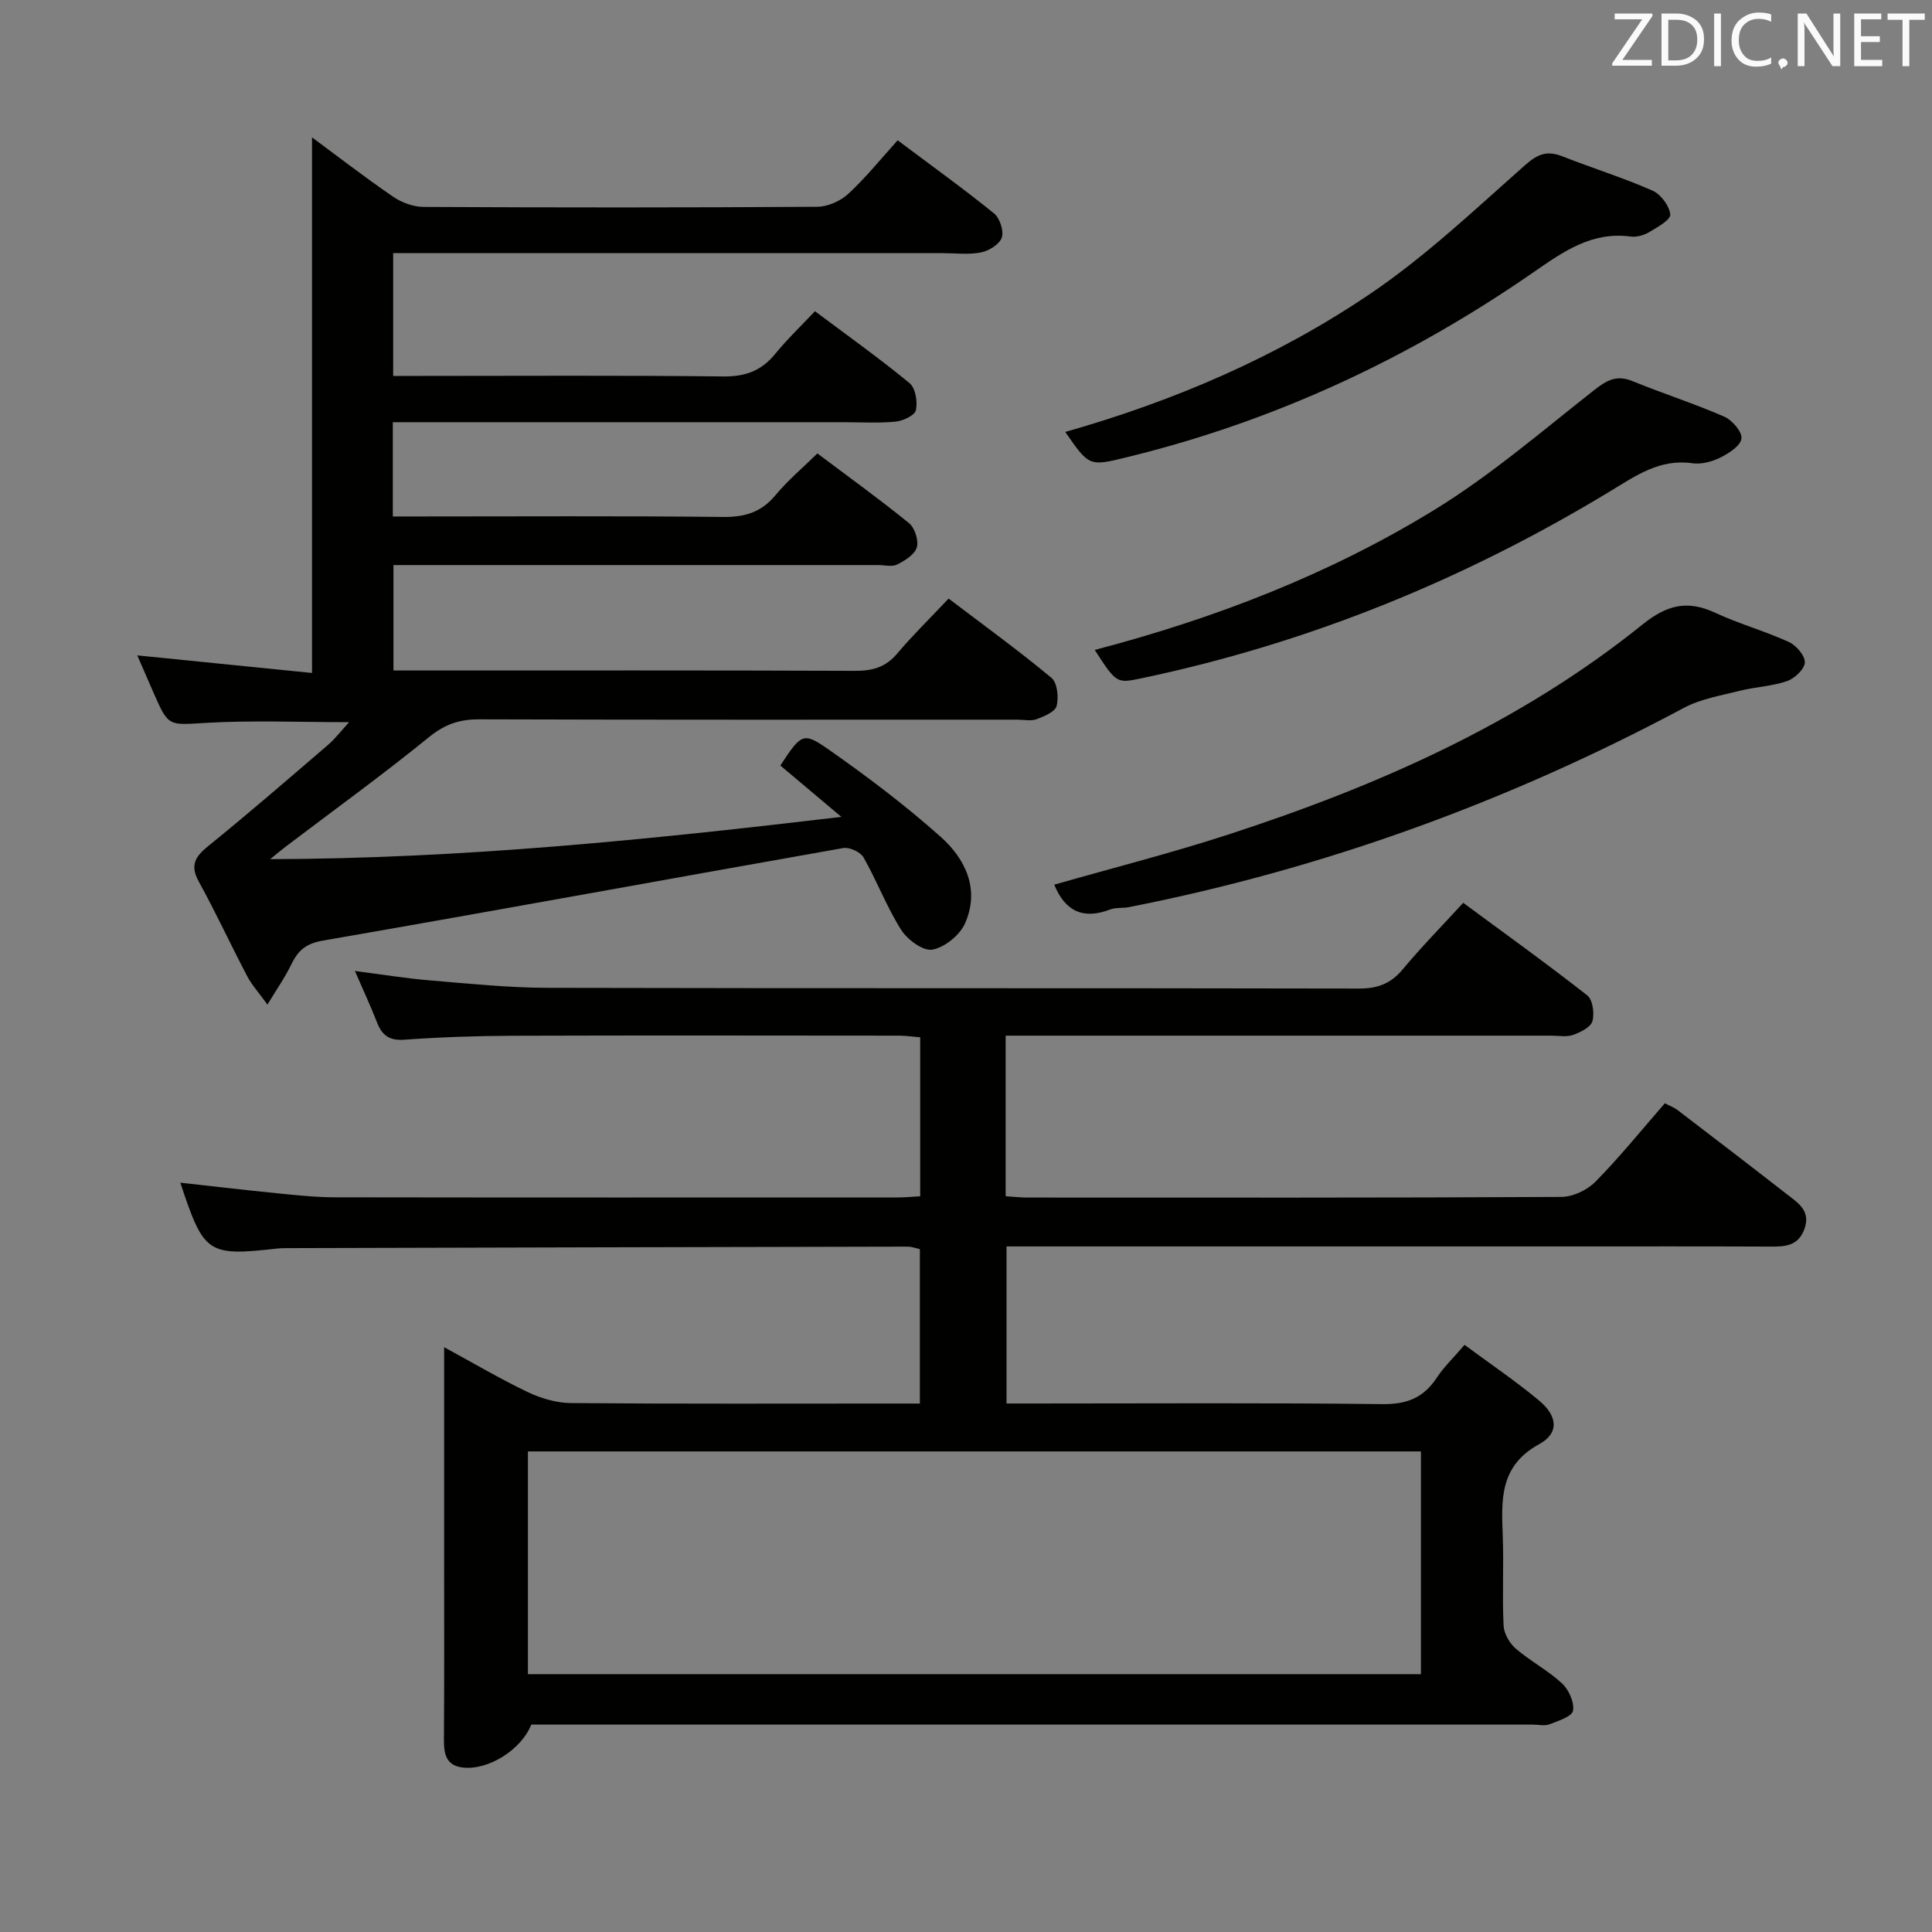 <svg enable-background="new 0 0 400 400" viewBox="0 0 400 400" xmlns="http://www.w3.org/2000/svg"><rect x="0" y="0" width="400" height="400" fill="#808080" stroke="none"/><path d="m303.22 278.44c5.38 3.98 10.61 7.51 15.43 11.53 3.84 3.2 4.2 6.74.05 9.01-8.29 4.53-7.85 11.57-7.57 19.09.23 6.16-.13 12.34.17 18.49.08 1.65 1.23 3.66 2.52 4.77 3.02 2.59 6.65 4.49 9.56 7.18 1.42 1.31 2.59 3.91 2.3 5.67-.2 1.19-3.06 2.12-4.86 2.81-1.02.39-2.31.07-3.47.07-67.16 0-134.31 0-201.47 0-1.99 0-3.98 0-5.89 0-2.05 5.2-8.85 9.45-14.08 8.9-3.48-.37-4.02-2.7-4-5.72.09-12.83.04-25.66.04-38.49 0-13.99 0-27.99 0-42.83 6.06 3.29 11.55 6.54 17.28 9.28 2.73 1.3 5.93 2.26 8.93 2.29 22.16.19 44.33.1 66.49.1h5.8c0-10.85 0-21.25 0-31.97-.74-.16-1.67-.52-2.59-.52-42.66.08-85.31.2-127.97.31-.83 0-1.67 0-2.5.09-14.43 1.6-15.17 1.11-20.06-13.64 6.78.75 13.44 1.54 20.11 2.2 3.97.39 7.95.83 11.93.83 38.83.06 77.65.04 116.48.03 1.46 0 2.92-.15 4.67-.24 0-11 0-21.76 0-32.92-1.5-.12-2.94-.34-4.39-.34-26.66-.02-53.33-.07-79.99.02-7.48.03-14.97.29-22.43.82-3.09.22-4.6-.88-5.64-3.55-1.32-3.38-2.85-6.67-4.59-10.68 5.6.72 10.57 1.54 15.56 1.95 8.11.68 16.25 1.52 24.37 1.54 55.99.13 111.98.03 167.97.15 3.84.01 6.57-1.02 9.04-3.98 3.82-4.59 8.02-8.86 12.52-13.77 8.72 6.43 17.34 12.62 25.68 19.16 1.14.89 1.53 3.75 1.07 5.35-.36 1.26-2.47 2.29-4.01 2.84-1.34.48-2.96.15-4.46.15-35.66 0-71.32 0-106.98 0-1.96 0-3.92 0-6.03 0v33.25c1.64.1 3.08.27 4.53.27 36.83.01 73.66.07 110.48-.13 2.41-.01 5.4-1.41 7.11-3.16 5.01-5.08 9.5-10.66 14.36-16.23 1 .53 1.92.86 2.66 1.43 7.54 5.76 15.07 11.53 22.55 17.36 2.33 1.81 5.08 3.46 3.67 7.28-1.34 3.64-4.23 3.62-7.35 3.6-13.66-.06-27.33-.03-40.99-.03-36.99 0-73.99 0-110.98 0-1.82 0-3.64 0-5.86 0v32.52h5.83c24 0 47.99-.16 71.99.13 5.06.06 8.54-1.32 11.26-5.47 1.45-2.2 3.41-4.07 5.75-6.8zm-193.92 68.18h184.89c0-15.63 0-30.87 0-46.12-61.82 0-123.24 0-184.89 0z" fill="#010100"/><path d="m55.37 207.99c-1.8-2.49-3.24-4.07-4.2-5.9-3.4-6.47-6.46-13.12-9.99-19.52-1.88-3.41-.81-5.18 1.93-7.4 8.4-6.8 16.57-13.88 24.77-20.92 1.47-1.26 2.66-2.84 4.4-4.73-10.29 0-19.87-.41-29.39.13-7.98.45-7.95.95-11.03-6.07-1.17-2.68-2.33-5.36-3.44-7.89 12.27 1.23 24.27 2.44 36.18 3.64 0-37.49 0-74.14 0-110.89 5.32 3.93 10.95 8.29 16.81 12.3 1.78 1.22 4.19 2.09 6.32 2.1 27.16.14 54.32.15 81.48-.03 2.18-.01 4.81-1.19 6.43-2.69 3.64-3.37 6.78-7.28 10.21-11.07 7.29 5.46 13.77 10.12 19.96 15.14 1.19.97 2.06 3.62 1.6 5-.47 1.39-2.66 2.74-4.3 3.07-2.57.51-5.31.15-7.97.15-35.83 0-71.65 0-107.48 0-1.97 0-3.94 0-6.26 0v25.42h5.28c21 0 41.99-.14 62.99.11 4.59.06 7.93-1.13 10.8-4.64 2.51-3.07 5.4-5.83 8.26-8.87 6.96 5.22 13.46 9.84 19.59 14.9 1.23 1.01 1.68 3.84 1.31 5.59-.23 1.07-2.64 2.22-4.17 2.37-3.63.35-7.32.12-10.99.12-28.99 0-57.99 0-86.98 0-1.96 0-3.92 0-6.16 0v19.52h5.36c21 0 41.99-.13 62.99.1 4.53.05 7.93-.96 10.87-4.5 2.52-3.04 5.6-5.63 8.68-8.65 6.35 4.77 12.8 9.42 18.96 14.42 1.2.97 2.04 3.58 1.63 5.02-.43 1.48-2.45 2.74-4.05 3.55-1.06.54-2.62.12-3.95.12-31.49 0-62.99 0-94.48 0-1.83 0-3.65 0-5.88 0v21.83h5.54c29.99 0 59.99-.05 89.98.07 3.6.02 6.35-.71 8.75-3.55 3.22-3.81 6.8-7.31 10.67-11.41 7.46 5.67 14.57 10.81 21.29 16.41 1.22 1.01 1.53 4.02 1.08 5.81-.3 1.21-2.58 2.17-4.15 2.75-1.17.44-2.63.1-3.97.1-37.16 0-74.32.05-111.48-.07-4.04-.01-7.07 1.02-10.31 3.65-9.68 7.87-19.8 15.19-29.74 22.73-.74.56-1.45 1.17-3.19 2.57 39.87-.11 78.21-4.02 118.27-8.75-5.01-4.22-8.91-7.51-12.64-10.64 4.37-6.6 4.68-7.04 10.07-3.26 8 5.6 15.84 11.53 23.12 18.02 5.16 4.59 8.17 10.92 5.04 17.94-1.08 2.43-4.19 4.95-6.75 5.42-1.89.35-5.17-2.05-6.46-4.09-3-4.75-5.01-10.1-7.79-15-.64-1.12-2.92-2.17-4.21-1.94-35.93 6.34-71.82 12.94-107.77 19.17-3.56.62-5.13 2.1-6.51 4.94-1.26 2.62-2.95 5.03-4.93 8.3z" fill="#010100"/><path d="m218.27 183.16c12.15-3.47 24.19-6.53 35.98-10.36 30.82-10.03 60.3-22.97 85.77-43.47 5.11-4.12 9.33-5.14 15.1-2.46 4.95 2.3 10.28 3.78 15.25 6.05 1.52.69 3.36 2.84 3.3 4.24-.06 1.38-2.12 3.32-3.7 3.86-3.1 1.07-6.51 1.18-9.72 1.99-3.93.99-8.1 1.67-11.61 3.54-36.29 19.39-74.51 33.31-114.89 41.26-1.3.26-2.74.03-3.94.5-5.51 2.11-9.28.39-11.54-5.15z" fill="#010100"/><path d="m226.65 134.56c25.04-6.56 48.7-15.72 70.4-29.05 11.69-7.18 22.22-16.27 33.05-24.78 2.6-2.04 4.64-3.16 7.9-1.82 6.28 2.57 12.77 4.64 18.99 7.35 1.64.72 3.74 3.16 3.56 4.54-.19 1.51-2.62 3.06-4.39 3.94-1.72.85-3.93 1.44-5.78 1.17-6.74-.97-11.73 2.6-16.98 5.78-30.19 18.31-62.46 31.46-97.06 38.74-5.18 1.08-5.18 1.08-9.69-5.87z" fill="#010100"/><path d="m220.55 89.43c22.69-6.45 43.92-15.6 63.12-28.59 11.5-7.78 21.72-17.49 32.17-26.73 2.63-2.32 4.58-2.95 7.67-1.73 6.18 2.43 12.54 4.41 18.61 7.08 1.72.76 3.52 3.15 3.69 4.95.11 1.1-2.71 2.67-4.42 3.68-1.09.64-2.6 1.05-3.83.88-7.97-1.06-13.85 3.09-19.94 7.31-25.78 17.88-53.79 30.95-84.34 38.39-7.78 1.91-7.78 1.9-12.73-5.24z" fill="#010100"/><g fill="#fafafb"><path d="m342.2 3.2-6.3 9.2h6.1v1.2h-8.2v-.5l6.2-9.1h-5.7v-1.2h7.8v.4z"/><path d="m344 13.7v-10.9h3.1c1.6 0 3 .5 4.1 1.4 1.1 1 1.6 2.2 1.6 3.9s-.5 3-1.6 4-2.5 1.5-4.2 1.5h-3zm1.4-9.6v8.4h1.6c1.4 0 2.5-.4 3.2-1.1.8-.8 1.2-1.8 1.2-3.2s-.4-2.4-1.2-3.1-1.8-1-3.1-1z"/><path d="m356.3 2.8v10.9h-1.4v-10.9z"/><path d="m366.6 13.2c-.8.4-1.8.6-3 .6-1.6 0-2.8-.5-3.7-1.5s-1.4-2.3-1.4-3.9c0-1.7.5-3.2 1.6-4.2s2.4-1.6 4-1.6c1 0 1.9.1 2.6.4v1.5c-.8-.4-1.6-.6-2.6-.6-1.2 0-2.2.4-3 1.2s-1.1 1.9-1.1 3.3c0 1.3.4 2.3 1.1 3.1s1.6 1.1 2.8 1.1c1.1 0 2-.2 2.8-.7v1.3z"/><path d="m368.2 13c0-.3.1-.5.3-.6.2-.2.4-.3.6-.3.3 0 .5.1.7.3s.3.4.3.6-.1.5-.3.6c-.2.2-.4.3-.7.3-.3 1-.5-.1-.6-.3-.2-.2-.3-.4-.3-.6z"/><path d="m381.1 13.7h-1.7l-5.5-8.4c-.2-.2-.3-.5-.4-.7 0 .2.1.8.1 1.5v7.6h-1.4v-10.9h1.8l5.3 8.3c.3.4.4.6.4.8 0-.3-.1-.8-.1-1.6v-7.5h1.4v10.9z"/><path d="m389.7 13.7h-5.8v-10.9h5.6v1.2h-4.2v3.5h3.9v1.2h-3.9v3.7h4.4z"/><path d="m398.4 4.1h-3.1v9.6h-1.4v-9.6h-3.1v-1.3h7.7v1.3z"/></g></svg>